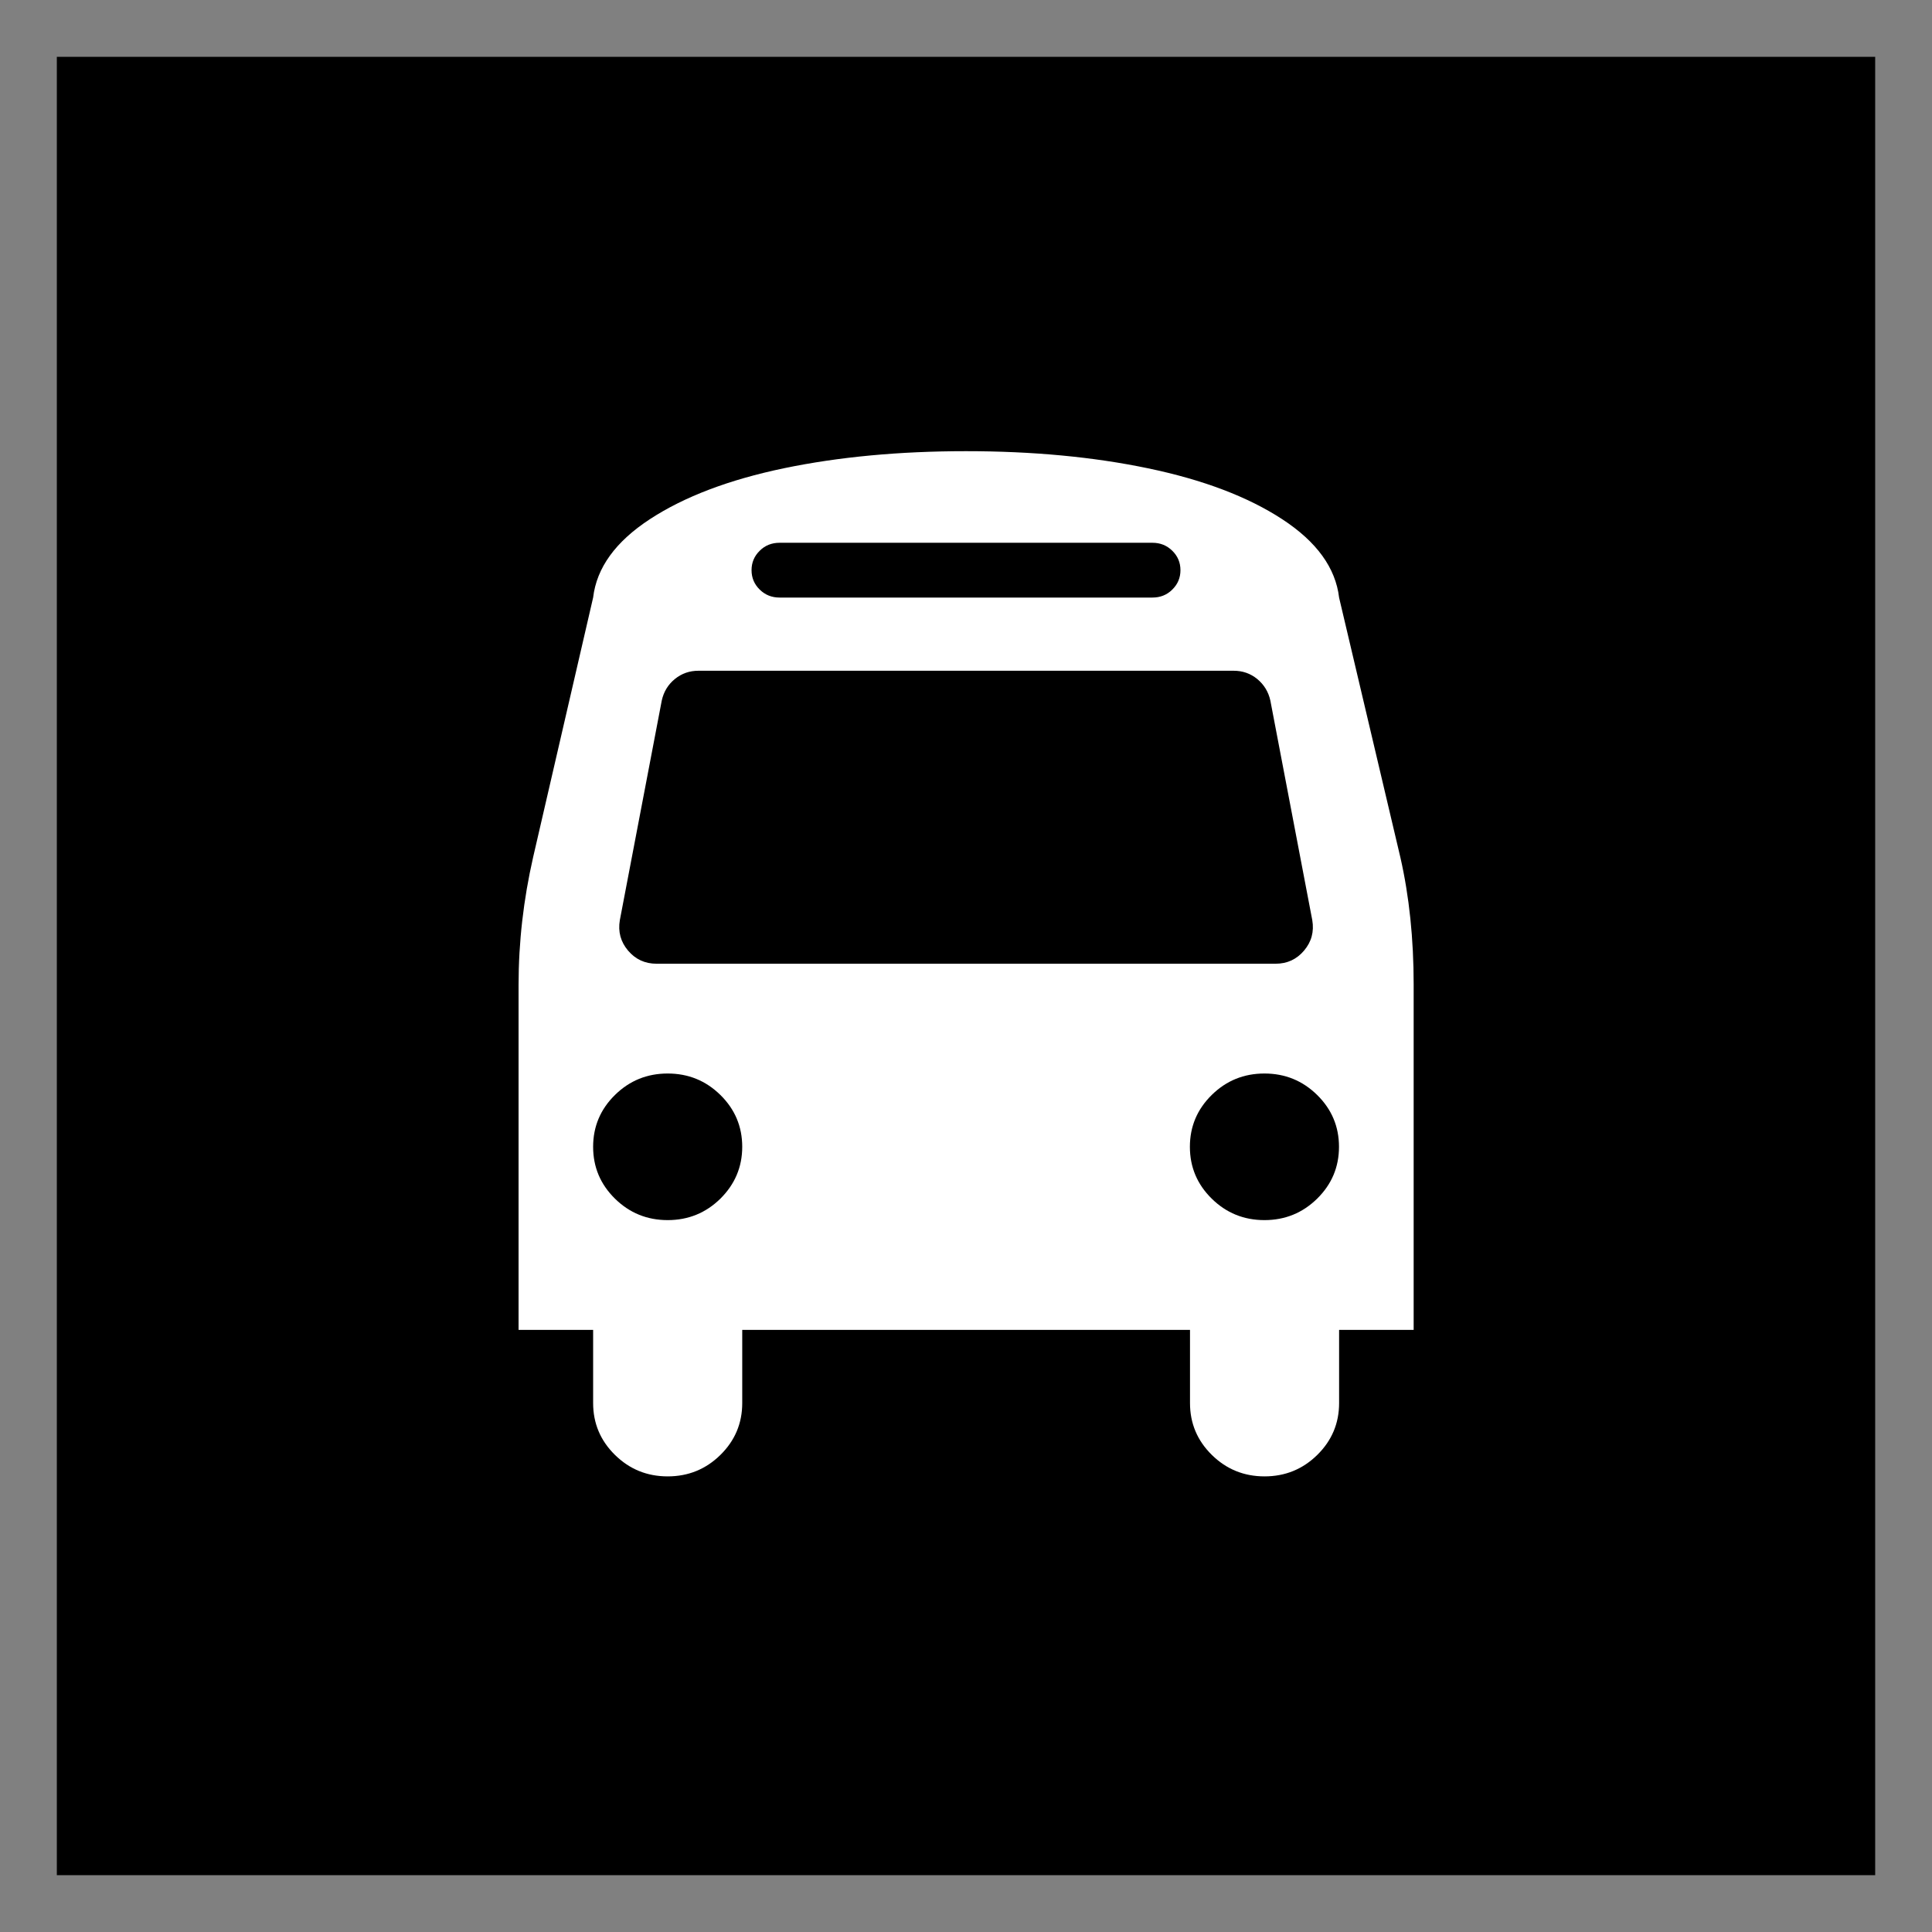 <?xml version="1.0" encoding="UTF-8" standalone="no"?>
<!-- Generator: Adobe Illustrator 21.0.2, SVG Export Plug-In . SVG Version: 6.00 Build 0)  -->

<svg
   xmlns:dc="http://purl.org/dc/elements/1.1/"
   xmlns:cc="http://creativecommons.org/ns#"
   xmlns:rdf="http://www.w3.org/1999/02/22-rdf-syntax-ns#"
   xmlns:svg="http://www.w3.org/2000/svg"
   xmlns="http://www.w3.org/2000/svg"
   xmlns:sodipodi="http://sodipodi.sourceforge.net/DTD/sodipodi-0.dtd"
   xmlns:inkscape="http://www.inkscape.org/namespaces/inkscape"
   version="1.1"
   id="Layer_1"
   x="0px"
   y="0px"
   viewBox="0 0 1700 1700"
   style="enable-background:new 0 0 1700 1700;"
   xml:space="preserve"
   sodipodi:docname="bus-stops.svg"
   inkscape:version="0.92.3 (2405546, 2018-03-11)"><rect x="0" y="0" width="1700" height="1700" fill="#808080" stroke="none"/><defs
   id="defs14" /><sodipodi:namedview
   pagecolor="#ffffff"
   bordercolor="#666666"
   borderopacity="1"
   objecttolerance="10"
   gridtolerance="10"
   guidetolerance="10"
   inkscape:pageopacity="0"
   inkscape:pageshadow="2"
   inkscape:window-width="1920"
   inkscape:window-height="1027"
   id="namedview12"
   showgrid="false"
   inkscape:zoom="0.27764706"
   inkscape:cx="1801.0434"
   inkscape:cy="633.23681"
   inkscape:window-x="-8"
   inkscape:window-y="-8"
   inkscape:window-maximized="1"
   inkscape:current-layer="Layer_1" />
<style
   type="text/css"
   id="style2">
	.st0{fill:none;}
	.st1{fill:#996699;stroke:#FFFFFF;}
	.st2{fill:#FFFFFF;}
</style>
<rect
   id="rect3722"
   width="1600"
   height="1600"
   x="50"
   y="50"
   style="stroke-width:0.941" /><rect
   id="backgroundrect"
   y="-92"
   class="st0"
   width="1792"
   height="1792" />
<g
   id="g9"
   transform="translate(0,-2)">
	<title
   id="title5">Layer 1</title>
	
	<path
   id="svg_1"
   class="st2"
   d="m 653.1,1011.1 c 0,-17.8 -6.4,-33 -19.2,-45.6 -12.8,-12.6 -28.3,-18.9 -46.4,-18.9 -18.1,0 -33.6,6.3 -46.4,18.9 -12.8,12.6 -19.2,27.8 -19.2,45.6 0,17.8 6.4,33 19.2,45.6 12.8,12.6 28.3,18.9 46.4,18.9 18.1,0 33.6,-6.3 46.4,-18.9 12.7,-12.6 19.2,-27.8 19.2,-45.6 z m 525.1,0 c 0,-17.8 -6.4,-33 -19.2,-45.6 -12.8,-12.6 -28.3,-18.9 -46.4,-18.9 -18.1,0 -33.6,6.3 -46.4,18.9 -12.8,12.6 -19.2,27.8 -19.2,45.6 0,17.8 6.4,33 19.2,45.6 12.8,12.6 28.3,18.9 46.4,18.9 18.1,0 33.6,-6.3 46.4,-18.9 12.8,-12.6 19.2,-27.8 19.2,-45.6 z m -23.5,-199.4 -36.9,-193.3 c -1.7,-7.7 -5.6,-14 -11.5,-18.9 -6,-4.9 -12.9,-7.3 -20.8,-7.3 H 614.6 c -7.9,0 -14.8,2.4 -20.8,7.3 -6,4.9 -9.8,11.2 -11.5,18.9 l -36.9,193.3 c -1.7,10.1 0.7,19 7.2,26.7 6.5,7.7 14.9,11.6 25.1,11.6 h 544.7 c 10.3,0 18.6,-3.9 25.1,-11.6 6.5,-7.7 8.9,-16.6 7.2,-26.7 z m -116,-308 c 0,-6.7 -2.4,-12.4 -7.2,-17.1 -4.8,-4.7 -10.6,-7 -17.4,-7 H 685.9 c -6.8,0 -12.7,2.3 -17.4,7 -4.8,4.7 -7.2,10.4 -7.2,17.1 0,6.7 2.4,12.4 7.2,17.1 4.8,4.7 10.6,7 17.4,7 h 328.2 c 6.8,0 12.7,-2.3 17.4,-7 4.8,-4.7 7.2,-10.4 7.2,-17.1 z m 205.2,364.9 v 303.6 h -65.6 v 64.4 c 0,17.8 -6.4,33 -19.2,45.6 -12.8,12.6 -28.3,18.9 -46.4,18.9 -18.1,0 -33.6,-6.3 -46.4,-18.9 -12.8,-12.6 -19.2,-27.8 -19.2,-45.6 v -64.4 h -394 v 64.4 c 0,17.8 -6.4,33 -19.2,45.6 -12.8,12.6 -28.3,18.9 -46.4,18.9 -18.1,0 -33.6,-6.3 -46.4,-18.9 -12.8,-12.6 -19.2,-27.8 -19.2,-45.6 v -64.4 H 456.3 V 868.6 c 0,-37.6 4.3,-75 12.8,-112.3 l 52.8,-228.5 c 3.1,-26.2 19.7,-49.2 50,-69 30.3,-19.8 69.6,-34.7 118,-44.8 48.2,-10 101.6,-15 160.1,-15 58.5,0 111.9,5 160.3,15.1 48.4,10.1 87.7,25 118,44.8 30.3,19.8 46.9,42.8 50,69 l 53.9,228.5 c 7.8,34.2 11.7,71.6 11.7,112.2 z"
   inkscape:connector-curvature="0"
   style="fill:#ffffff" />
</g>
</svg>